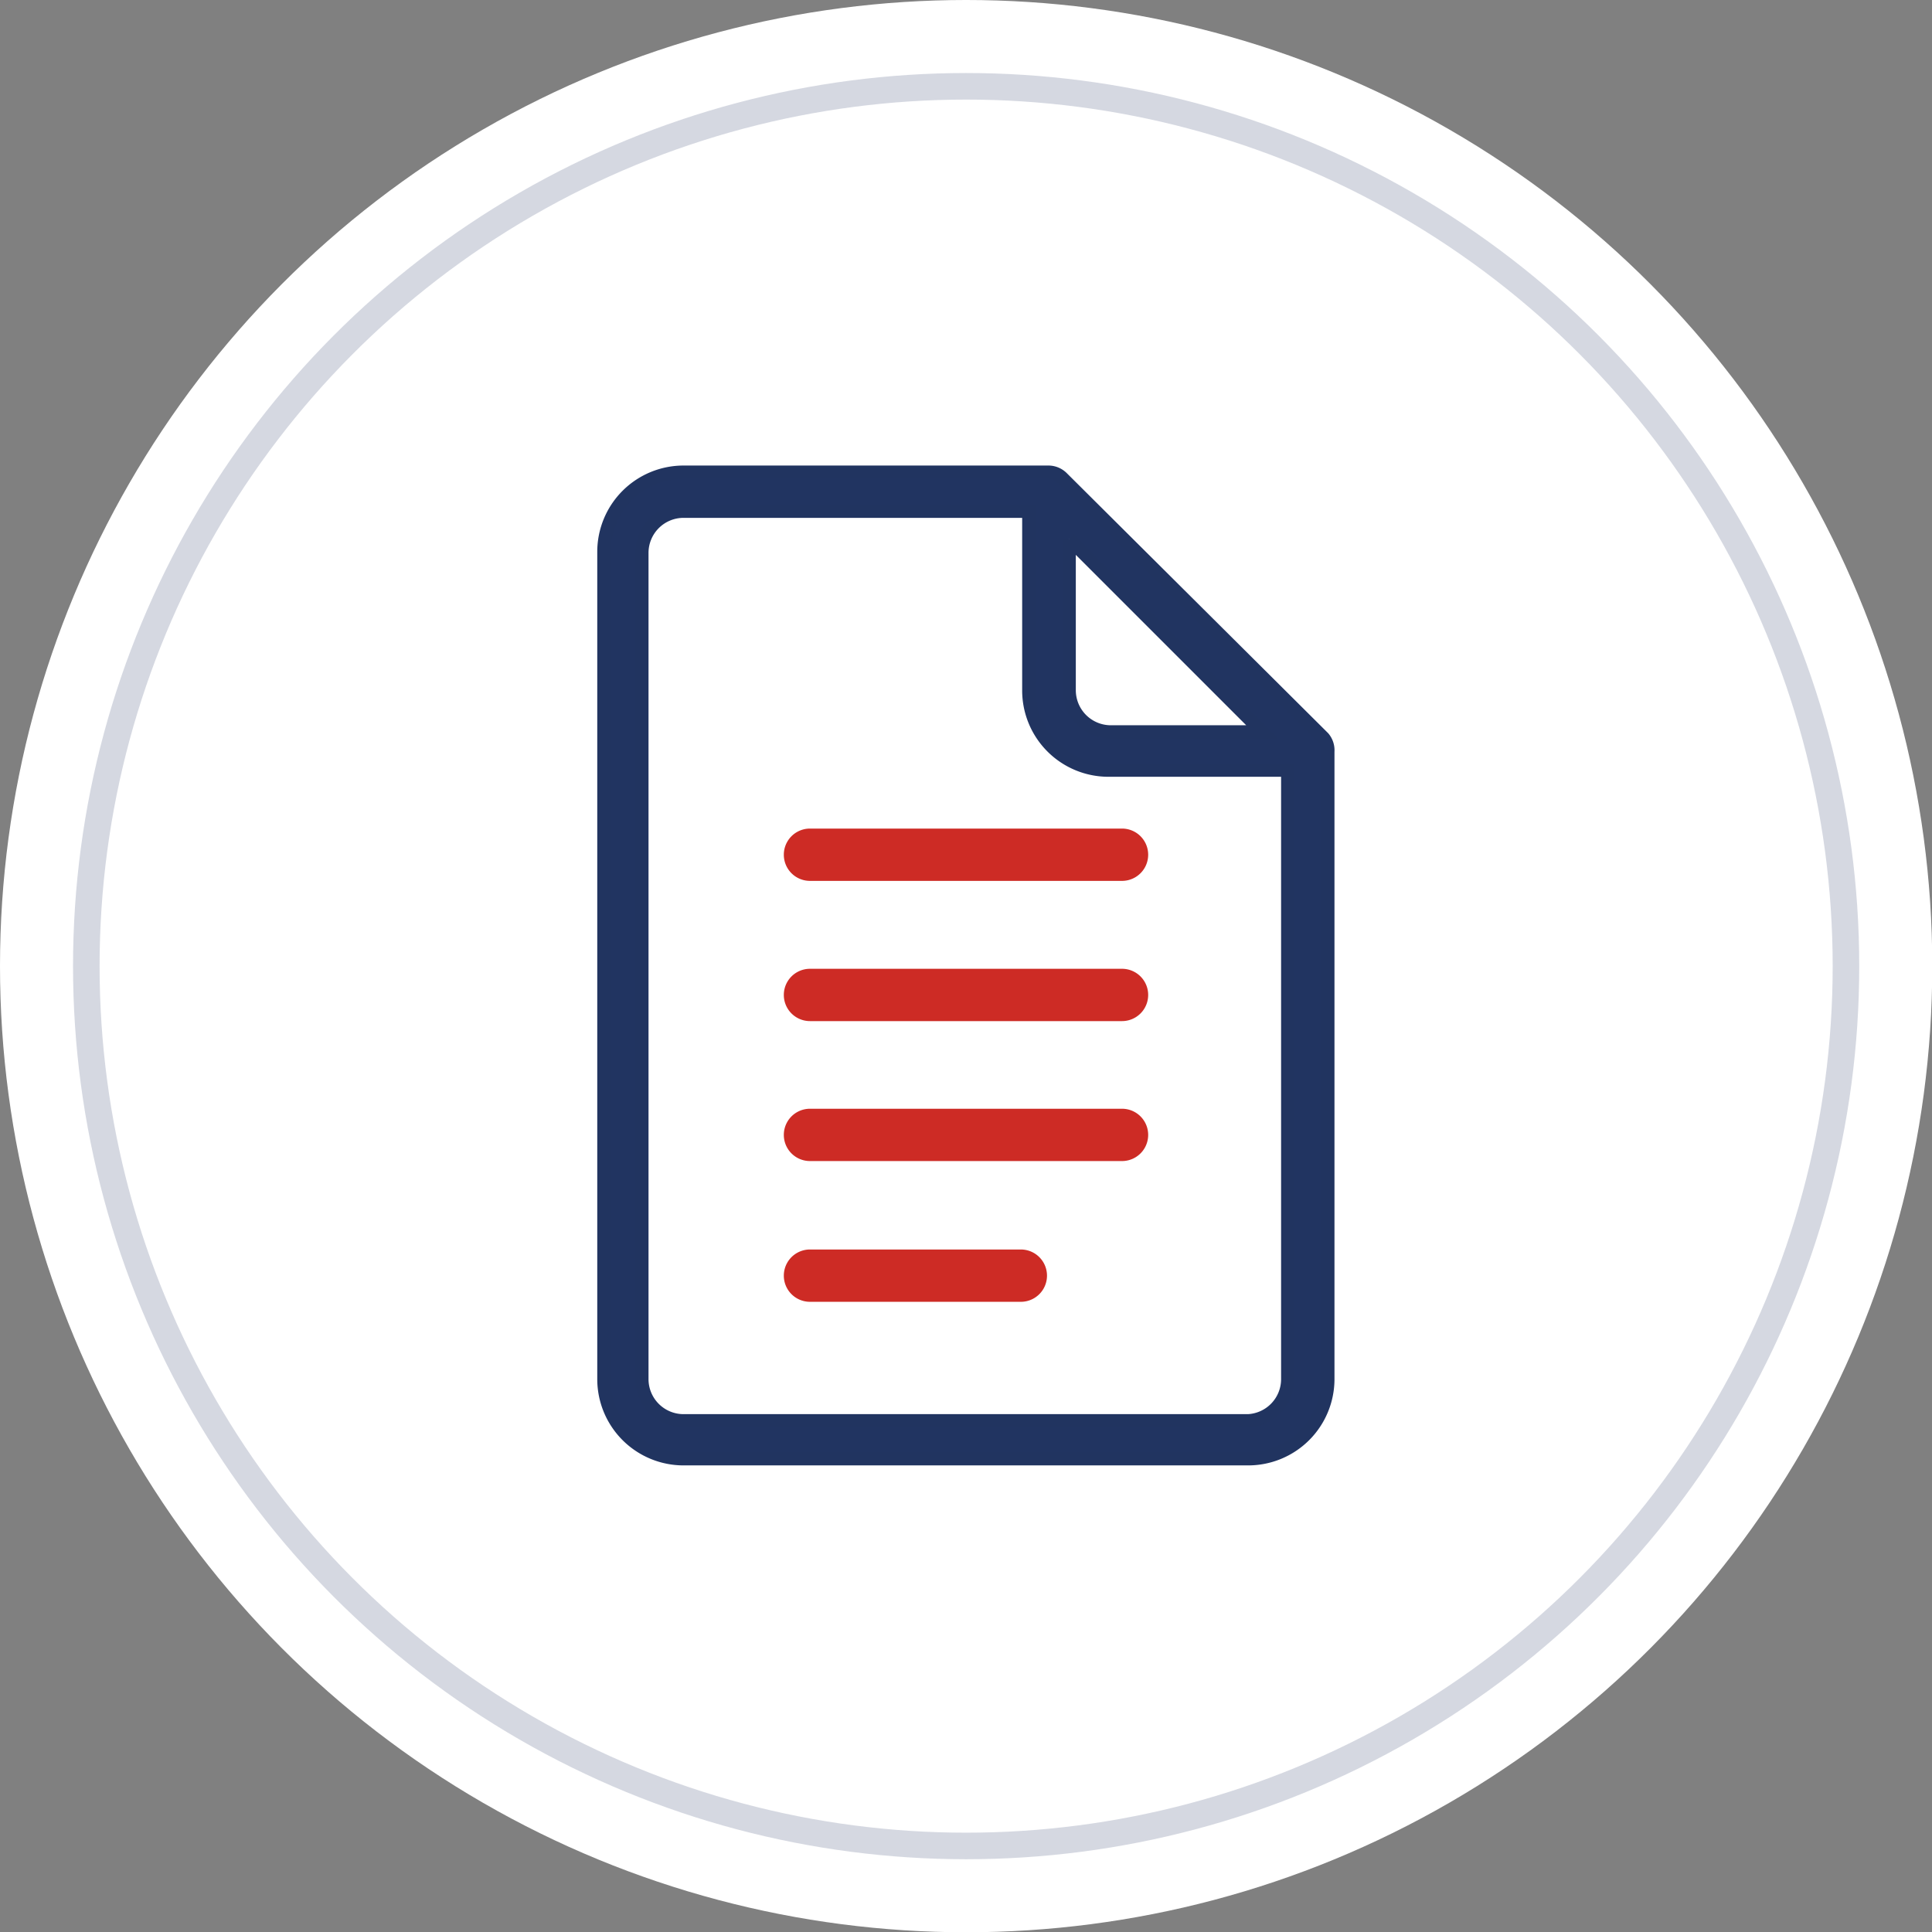<svg xmlns="http://www.w3.org/2000/svg" viewBox="0 0 72.75 72.75"><rect x="0" y="0" width="72.75" height="72.75" fill="#808080" stroke="none"/><defs><style>.cls-1{fill:#fff;}.cls-2{fill:none;opacity:0.19;}.cls-2,.cls-3{stroke:#213460;}.cls-2,.cls-3,.cls-4{stroke-miterlimit:10;}.cls-3{fill:#213461;}.cls-3,.cls-4{stroke-width:0.5px;}.cls-4{fill:#cd2b25;stroke:#cd2b25;}</style></defs><title>1</title><g id="Слой_2" data-name="Слой 2"><g id="Слой_1-2" data-name="Слой 1"><circle class="cls-1" cx="36.38" cy="36.38" r="36.38"/><circle class="cls-2" cx="36.38" cy="36.38" r="33.13"/><path class="cls-3" d="M49.83,27.78,40,18a.73.73,0,0,0-.52-.22H25.74a3,3,0,0,0-3,3V51.93a3,3,0,0,0,3,3H47a3,3,0,0,0,3-3V28.3A.73.73,0,0,0,49.83,27.78Zm-9.57-7.49,7.27,7.27H41.83A1.57,1.57,0,0,1,40.26,26V20.29ZM47,53.5H25.74a1.57,1.57,0,0,1-1.57-1.57V20.82a1.57,1.57,0,0,1,1.57-1.57h13V26a3,3,0,0,0,3,3h6.75V51.93A1.57,1.57,0,0,1,47,53.5Z"/><path class="cls-4" d="M42.25,31.45H30.5a.73.73,0,0,0,0,1.47H42.25a.73.73,0,0,0,0-1.47Z"/><path class="cls-4" d="M42.25,36.73H30.5a.73.73,0,0,0,0,1.47H42.25a.73.73,0,0,0,0-1.47Z"/><path class="cls-4" d="M42.25,42H30.5a.73.73,0,0,0,0,1.47H42.25a.73.73,0,0,0,0-1.47Z"/><path class="cls-4" d="M38.43,47.3H30.5a.73.73,0,0,0,0,1.47h7.94a.73.73,0,1,0,0-1.47Z"/></g></g></svg>